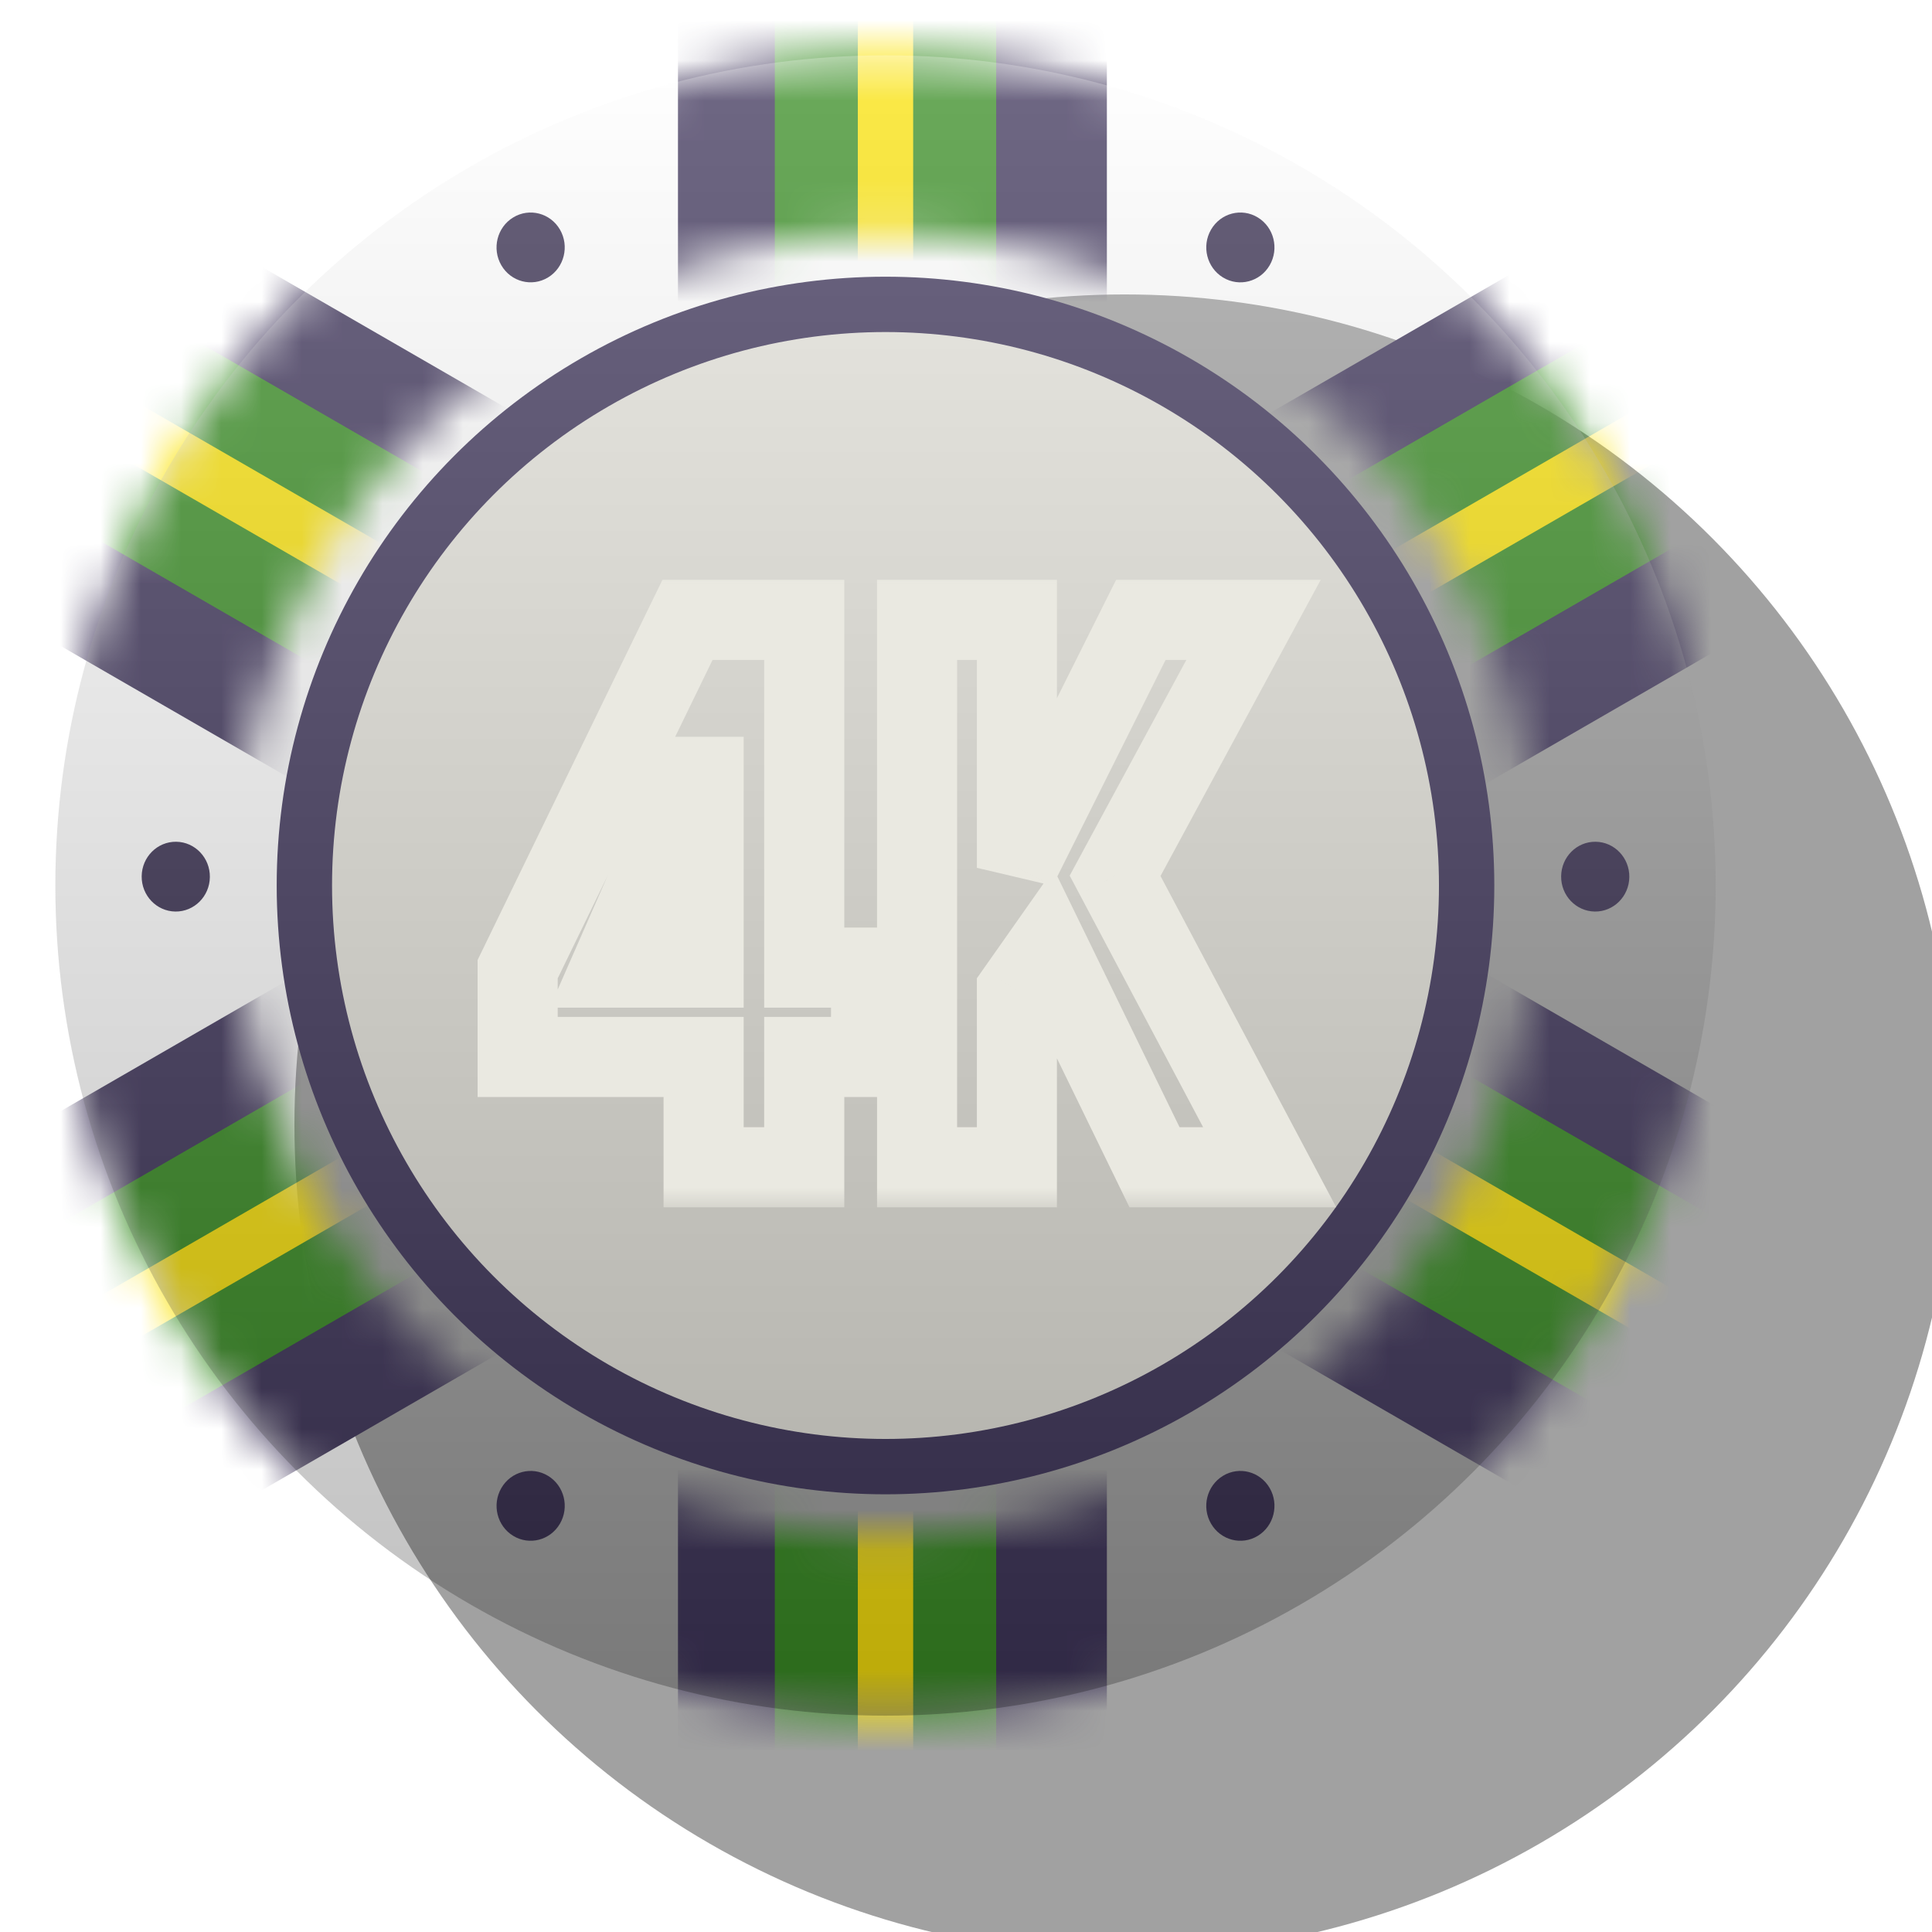 <svg viewBox="0 0 48 48" fill="none" xmlns="http://www.w3.org/2000/svg">
  <g filter="url(#filter0_bddddi_31_711)">
    <circle cx="22" cy="22" r="20.625" fill="#A1A1A1" />
  </g>
  <mask id="mask0_31_711" style="mask-type: alpha" maskUnits="userSpaceOnUse" x="1" y="1" width="42" height="42">
    <circle cx="22" cy="22" r="18.391" stroke="black" stroke-width="4.469" stroke-linecap="round" />
  </mask>
  <g mask="url(#mask0_31_711)">
    <rect
      width="10.656"
      height="52.594"
      transform="matrix(-0.5 0.866 0.866 0.5 2.062 4.065)"
      fill="#3F355B"
    />
    <path d="M2.163 10.078L42.054 33.109" stroke="#398E24" stroke-width="5.5" />
    <path d="M2.163 10.078L42.055 33.109" stroke="#FBE30B" stroke-width="1.375" />
    <rect
      x="42.282"
      y="4.065"
      width="10.656"
      height="52.594"
      transform="rotate(60 42.282 4.065)"
      fill="#3F355B"
    />
    <path d="M42.181 10.078L2.289 33.109" stroke="#398E24" stroke-width="5.5" />
    <path d="M42.181 10.078L2.289 33.109" stroke="#FBE30B" stroke-width="1.375" />
    <rect x="16.844" y="-4.469" width="10.656" height="52.594" fill="#3F355B" />
    <path d="M22 -1.375L22 44.688" stroke="#398E24" stroke-width="5.5" />
    <path d="M22 -1.375L22 44.688" stroke="#FBE30B" stroke-width="1.375" />
  </g>
  <circle cx="22" cy="22" r="14.438" fill="#E7E6DE" stroke="#3F355B" stroke-width="1.375" stroke-linecap="round" />
  <path
    d="M4.357 22.647C4.824 22.653 5.208 22.27 5.214 21.791C5.22 21.312 4.845 20.919 4.378 20.913C3.91 20.907 3.526 21.29 3.52 21.769C3.514 22.248 3.889 22.641 4.357 22.647Z"
    fill="#372E4F"
  />
  <path
    d="M39.623 22.647C40.09 22.653 40.474 22.27 40.48 21.791C40.486 21.312 40.111 20.919 39.643 20.913C39.176 20.907 38.792 21.29 38.786 21.769C38.78 22.248 39.155 22.641 39.623 22.647Z"
    fill="#372E4F"
  />
  <path
    d="M13.912 37.855C14.151 37.444 14.019 36.912 13.616 36.667C13.214 36.422 12.694 36.558 12.456 36.97C12.217 37.382 12.349 37.914 12.751 38.158C13.153 38.403 13.673 38.267 13.912 37.855Z"
    fill="#372E4F"
  />
  <path
    d="M31.545 6.59C31.784 6.178 31.651 5.646 31.249 5.402C30.847 5.157 30.327 5.293 30.088 5.705C29.849 6.116 29.982 6.648 30.384 6.893C30.786 7.138 31.306 7.002 31.545 6.59Z"
    fill="#372E4F"
  />
  <path
    d="M30.088 37.855C29.849 37.444 29.982 36.912 30.384 36.667C30.786 36.422 31.306 36.558 31.545 36.97C31.784 37.382 31.651 37.914 31.249 38.158C30.847 38.403 30.327 38.267 30.088 37.855Z"
    fill="#372E4F"
  />
  <path
    d="M12.455 6.59C12.216 6.178 12.349 5.646 12.751 5.402C13.153 5.157 13.673 5.293 13.912 5.704C14.151 6.116 14.018 6.648 13.616 6.893C13.214 7.137 12.694 7.002 12.455 6.59Z"
    fill="#372E4F"
  />
  <g style="mix-blend-mode: overlay" filter="url(#filter1_i_31_711)">
    <circle cx="22" cy="22" r="20.625" fill="url(#paint0_linear_31_711)" fill-opacity="0.25" />
  </g>
  <circle
    cx="22"
    cy="22"
    r="20.336"
    stroke="url(#paint1_angular_31_711)"
    stroke-width="0.688"
    stroke-linecap="round"
  />
  <mask id="path-16-outside-1_31_711" maskUnits="userSpaceOnUse" x="11" y="14" width="23" height="16" fill="black">
    <rect fill="white" x="11" y="14" width="23" height="16" />
    <path
      d="M19.981 15.4V24.04H21.641V26.26H19.981V29H17.481V26.26H12.861V24.08L17.081 15.4H19.981ZM17.481 24.04V19.3H17.261L15.181 24.04H17.481ZM28.344 15.4H31.144L27.704 21.76L31.544 29H28.684L26.024 23.54L25.264 24.62V29H22.784V15.4H25.264V21.56L28.344 15.4Z"
    />
  </mask>
  <!-- <path
    d="M19.9809 15.4V24.04H21.6409V26.26H19.9809V29H17.4809V26.26H12.8609V24.08L17.0809 15.4H19.9809ZM17.4809 24.04V19.3H17.2609L15.1809 24.04H17.4809ZM28.3442 15.4H31.1442L27.7042 21.76L31.5442 29H28.6842L26.0242 23.54L25.2642 24.62V29H22.7842V15.4H25.2642V21.56L28.3442 15.4Z"
    fill="url(#paint2_linear_31_711)"
  /> -->
  <path
    d="M19.981 15.4H20.976V14.405H19.981V15.4ZM19.981 24.04H18.986V25.035H19.981V24.04ZM21.641 24.04H22.636V23.045H21.641V24.04ZM21.641 26.26V27.255H22.636V26.26H21.641ZM19.981 26.26V25.265H18.986V26.26H19.981ZM19.981 29V29.995H20.976V29H19.981ZM17.481 29H16.486V29.995H17.481V29ZM17.481 26.26H18.476V25.265H17.481V26.26ZM12.861 26.26H11.866V27.255H12.861V26.26ZM12.861 24.08L11.966 23.645L11.866 23.851V24.08H12.861ZM17.081 15.4V14.405H16.459L16.186 14.965L17.081 15.4ZM17.481 24.04V25.035H18.476V24.04H17.481ZM17.481 19.3H18.476V18.305H17.481V19.3ZM17.261 19.3V18.305H16.611L16.35 18.9L17.261 19.3ZM15.181 24.04L14.27 23.64L13.658 25.035H15.181V24.04ZM18.986 15.4V24.04H20.976V15.4H18.986ZM19.981 25.035H21.641V23.045H19.981V25.035ZM20.646 24.04V26.26H22.636V24.04H20.646ZM21.641 25.265H19.981V27.255H21.641V25.265ZM18.986 26.26V29H20.976V26.26H18.986ZM19.981 28.005H17.481V29.995H19.981V28.005ZM18.476 29V26.26H16.486V29H18.476ZM17.481 25.265H12.861V27.255H17.481V25.265ZM13.856 26.26V24.08H11.866V26.26H13.856ZM13.755 24.515L17.976 15.835L16.186 14.965L11.966 23.645L13.755 24.515ZM17.081 16.395H19.981V14.405H17.081V16.395ZM18.476 24.04V19.3H16.486V24.04H18.476ZM17.481 18.305H17.261V20.295H17.481V18.305ZM16.35 18.9L14.27 23.64L16.092 24.44L18.172 19.7L16.35 18.9ZM15.181 25.035H17.481V23.045H15.181V25.035ZM28.344 15.4V14.405H27.73L27.455 14.955L28.344 15.4ZM31.144 15.4L32.019 15.873L32.813 14.405H31.144V15.4ZM27.704 21.76L26.829 21.287L26.576 21.755L26.826 22.226L27.704 21.76ZM31.544 29V29.995H33.198L32.423 28.534L31.544 29ZM28.684 29L27.79 29.436L28.062 29.995H28.684V29ZM26.024 23.54L26.918 23.104L26.18 21.59L25.211 22.968L26.024 23.54ZM25.264 24.62L24.451 24.048L24.27 24.305V24.62H25.264ZM25.264 29V29.995H26.259V29H25.264ZM22.784 29H21.79V29.995H22.784V29ZM22.784 15.4V14.405H21.79V15.4H22.784ZM25.264 15.4H26.259V14.405H25.264V15.4ZM25.264 21.56H24.27L26.154 22.005L25.264 21.56ZM28.344 16.395H31.144V14.405H28.344V16.395ZM30.269 14.927L26.829 21.287L28.579 22.233L32.019 15.873L30.269 14.927ZM26.826 22.226L30.666 29.466L32.423 28.534L28.583 21.294L26.826 22.226ZM31.544 28.005H28.684V29.995H31.544V28.005ZM29.578 28.564L26.918 23.104L25.13 23.976L27.79 29.436L29.578 28.564ZM25.211 22.968L24.451 24.048L26.078 25.192L26.838 24.112L25.211 22.968ZM24.27 24.62V29H26.259V24.62H24.27ZM25.264 28.005H22.784V29.995H25.264V28.005ZM23.779 29V15.4H21.79V29H23.779ZM22.784 16.395H25.264V14.405H22.784V16.395ZM24.27 15.4V21.56H26.259V15.4H24.27ZM26.154 22.005L29.234 15.845L27.455 14.955L24.375 21.115L26.154 22.005Z"
    fill="#EAE9E1"
    mask="url(#path-16-outside-1_31_711)"
  />
  <defs>
    <filter
      id="filter0_bddddi_31_711"
      x="-3.438"
      y="-3.438"
      width="51.013"
      height="51.013"
      filterUnits="userSpaceOnUse"
      color-interpolation-filters="sRGB"
    >
      <feFlood flood-opacity="0" result="BackgroundImageFix" />
      <feGaussianBlur in="BackgroundImageFix" stdDeviation="2.406" />
      <feComposite in2="SourceAlpha" operator="in" result="effect1_backgroundBlur_31_711" />
      <feColorMatrix
        in="SourceAlpha"
        type="matrix"
        values="0 0 0 0 0 0 0 0 0 0 0 0 0 0 0 0 0 0 127 0"
        result="hardAlpha"
      />
      <feOffset />
      <feGaussianBlur stdDeviation="0.495" />
      <feColorMatrix type="matrix" values="0 0 0 0 0 0 0 0 0 0 0 0 0 0 0 0 0 0 0.25 0" />
      <feBlend mode="normal" in2="effect1_backgroundBlur_31_711" result="effect2_dropShadow_31_711" />
      <feColorMatrix
        in="SourceAlpha"
        type="matrix"
        values="0 0 0 0 0 0 0 0 0 0 0 0 0 0 0 0 0 0 127 0"
        result="hardAlpha"
      />
      <feOffset dx="0.99" dy="0.99" />
      <feGaussianBlur stdDeviation="0.495" />
      <feColorMatrix type="matrix" values="0 0 0 0 0 0 0 0 0 0 0 0 0 0 0 0 0 0 0.22 0" />
      <feBlend mode="normal" in2="effect2_dropShadow_31_711" result="effect3_dropShadow_31_711" />
      <feColorMatrix
        in="SourceAlpha"
        type="matrix"
        values="0 0 0 0 0 0 0 0 0 0 0 0 0 0 0 0 0 0 127 0"
        result="hardAlpha"
      />
      <feOffset dx="1.98" dy="1.98" />
      <feGaussianBlur stdDeviation="0.495" />
      <feColorMatrix type="matrix" values="0 0 0 0 0 0 0 0 0 0 0 0 0 0 0 0 0 0 0.13 0" />
      <feBlend mode="normal" in2="effect3_dropShadow_31_711" result="effect4_dropShadow_31_711" />
      <feColorMatrix
        in="SourceAlpha"
        type="matrix"
        values="0 0 0 0 0 0 0 0 0 0 0 0 0 0 0 0 0 0 127 0"
        result="hardAlpha"
      />
      <feOffset dx="2.97" dy="2.97" />
      <feGaussianBlur stdDeviation="0.99" />
      <feColorMatrix type="matrix" values="0 0 0 0 0 0 0 0 0 0 0 0 0 0 0 0 0 0 0.04 0" />
      <feBlend mode="normal" in2="effect4_dropShadow_31_711" result="effect5_dropShadow_31_711" />
      <feBlend mode="normal" in="SourceGraphic" in2="effect5_dropShadow_31_711" result="shape" />
      <feColorMatrix
        in="SourceAlpha"
        type="matrix"
        values="0 0 0 0 0 0 0 0 0 0 0 0 0 0 0 0 0 0 127 0"
        result="hardAlpha"
      />
      <feMorphology radius="0.344" operator="erode" in="SourceAlpha" result="effect6_innerShadow_31_711" />
      <feOffset />
      <feGaussianBlur stdDeviation="0.344" />
      <feComposite in2="hardAlpha" operator="arithmetic" k2="-1" k3="1" />
      <feColorMatrix type="matrix" values="0 0 0 0 1 0 0 0 0 1 0 0 0 0 1 0 0 0 0.25 0" />
      <feBlend mode="normal" in2="shape" result="effect6_innerShadow_31_711" />
    </filter>
    <filter
      id="filter1_i_31_711"
      x="1.375"
      y="1.375"
      width="41.25"
      height="41.25"
      filterUnits="userSpaceOnUse"
      color-interpolation-filters="sRGB"
    >
      <feFlood flood-opacity="0" result="BackgroundImageFix" />
      <feBlend mode="normal" in="SourceGraphic" in2="BackgroundImageFix" result="shape" />
      <feColorMatrix
        in="SourceAlpha"
        type="matrix"
        values="0 0 0 0 0 0 0 0 0 0 0 0 0 0 0 0 0 0 127 0"
        result="hardAlpha"
      />
      <feMorphology radius="0.344" operator="erode" in="SourceAlpha" result="effect1_innerShadow_31_711" />
      <feOffset />
      <feGaussianBlur stdDeviation="0.344" />
      <feComposite in2="hardAlpha" operator="arithmetic" k2="-1" k3="1" />
      <feColorMatrix type="matrix" values="0 0 0 0 1 0 0 0 0 1 0 0 0 0 1 0 0 0 0.25 0" />
      <feBlend mode="normal" in2="shape" result="effect1_innerShadow_31_711" />
    </filter>
    <linearGradient id="paint0_linear_31_711" x1="22" y1="1.375" x2="22" y2="42.625" gradientUnits="userSpaceOnUse">
      <stop stop-color="white" />
      <stop offset="1" />
    </linearGradient>
    <radialGradient
      id="paint1_angular_31_711"
      cx="0"
      cy="0"
      r="1"
      gradientUnits="userSpaceOnUse"
      gradientTransform="translate(22 22) rotate(90) scale(20.68)"
    >
      <stop offset="0.227" stop-color="white" stop-opacity="0" />
      <stop offset="0.365" stop-color="white" />
      <stop offset="0.538" stop-color="white" stop-opacity="0" />
      <stop offset="0.784" stop-color="white" stop-opacity="0" />
      <stop offset="0.872" stop-color="white" stop-opacity="0.47" />
      <stop offset="0.964" stop-color="white" stop-opacity="0" />
    </radialGradient>
    <linearGradient id="paint2_linear_31_711" x1="22" y1="19" x2="22" y2="24" gradientUnits="userSpaceOnUse">
      <stop stop-color="#3D3F40" />
      <stop offset="1" stop-color="#0D0D0D" />
    </linearGradient>
  </defs>
</svg>

